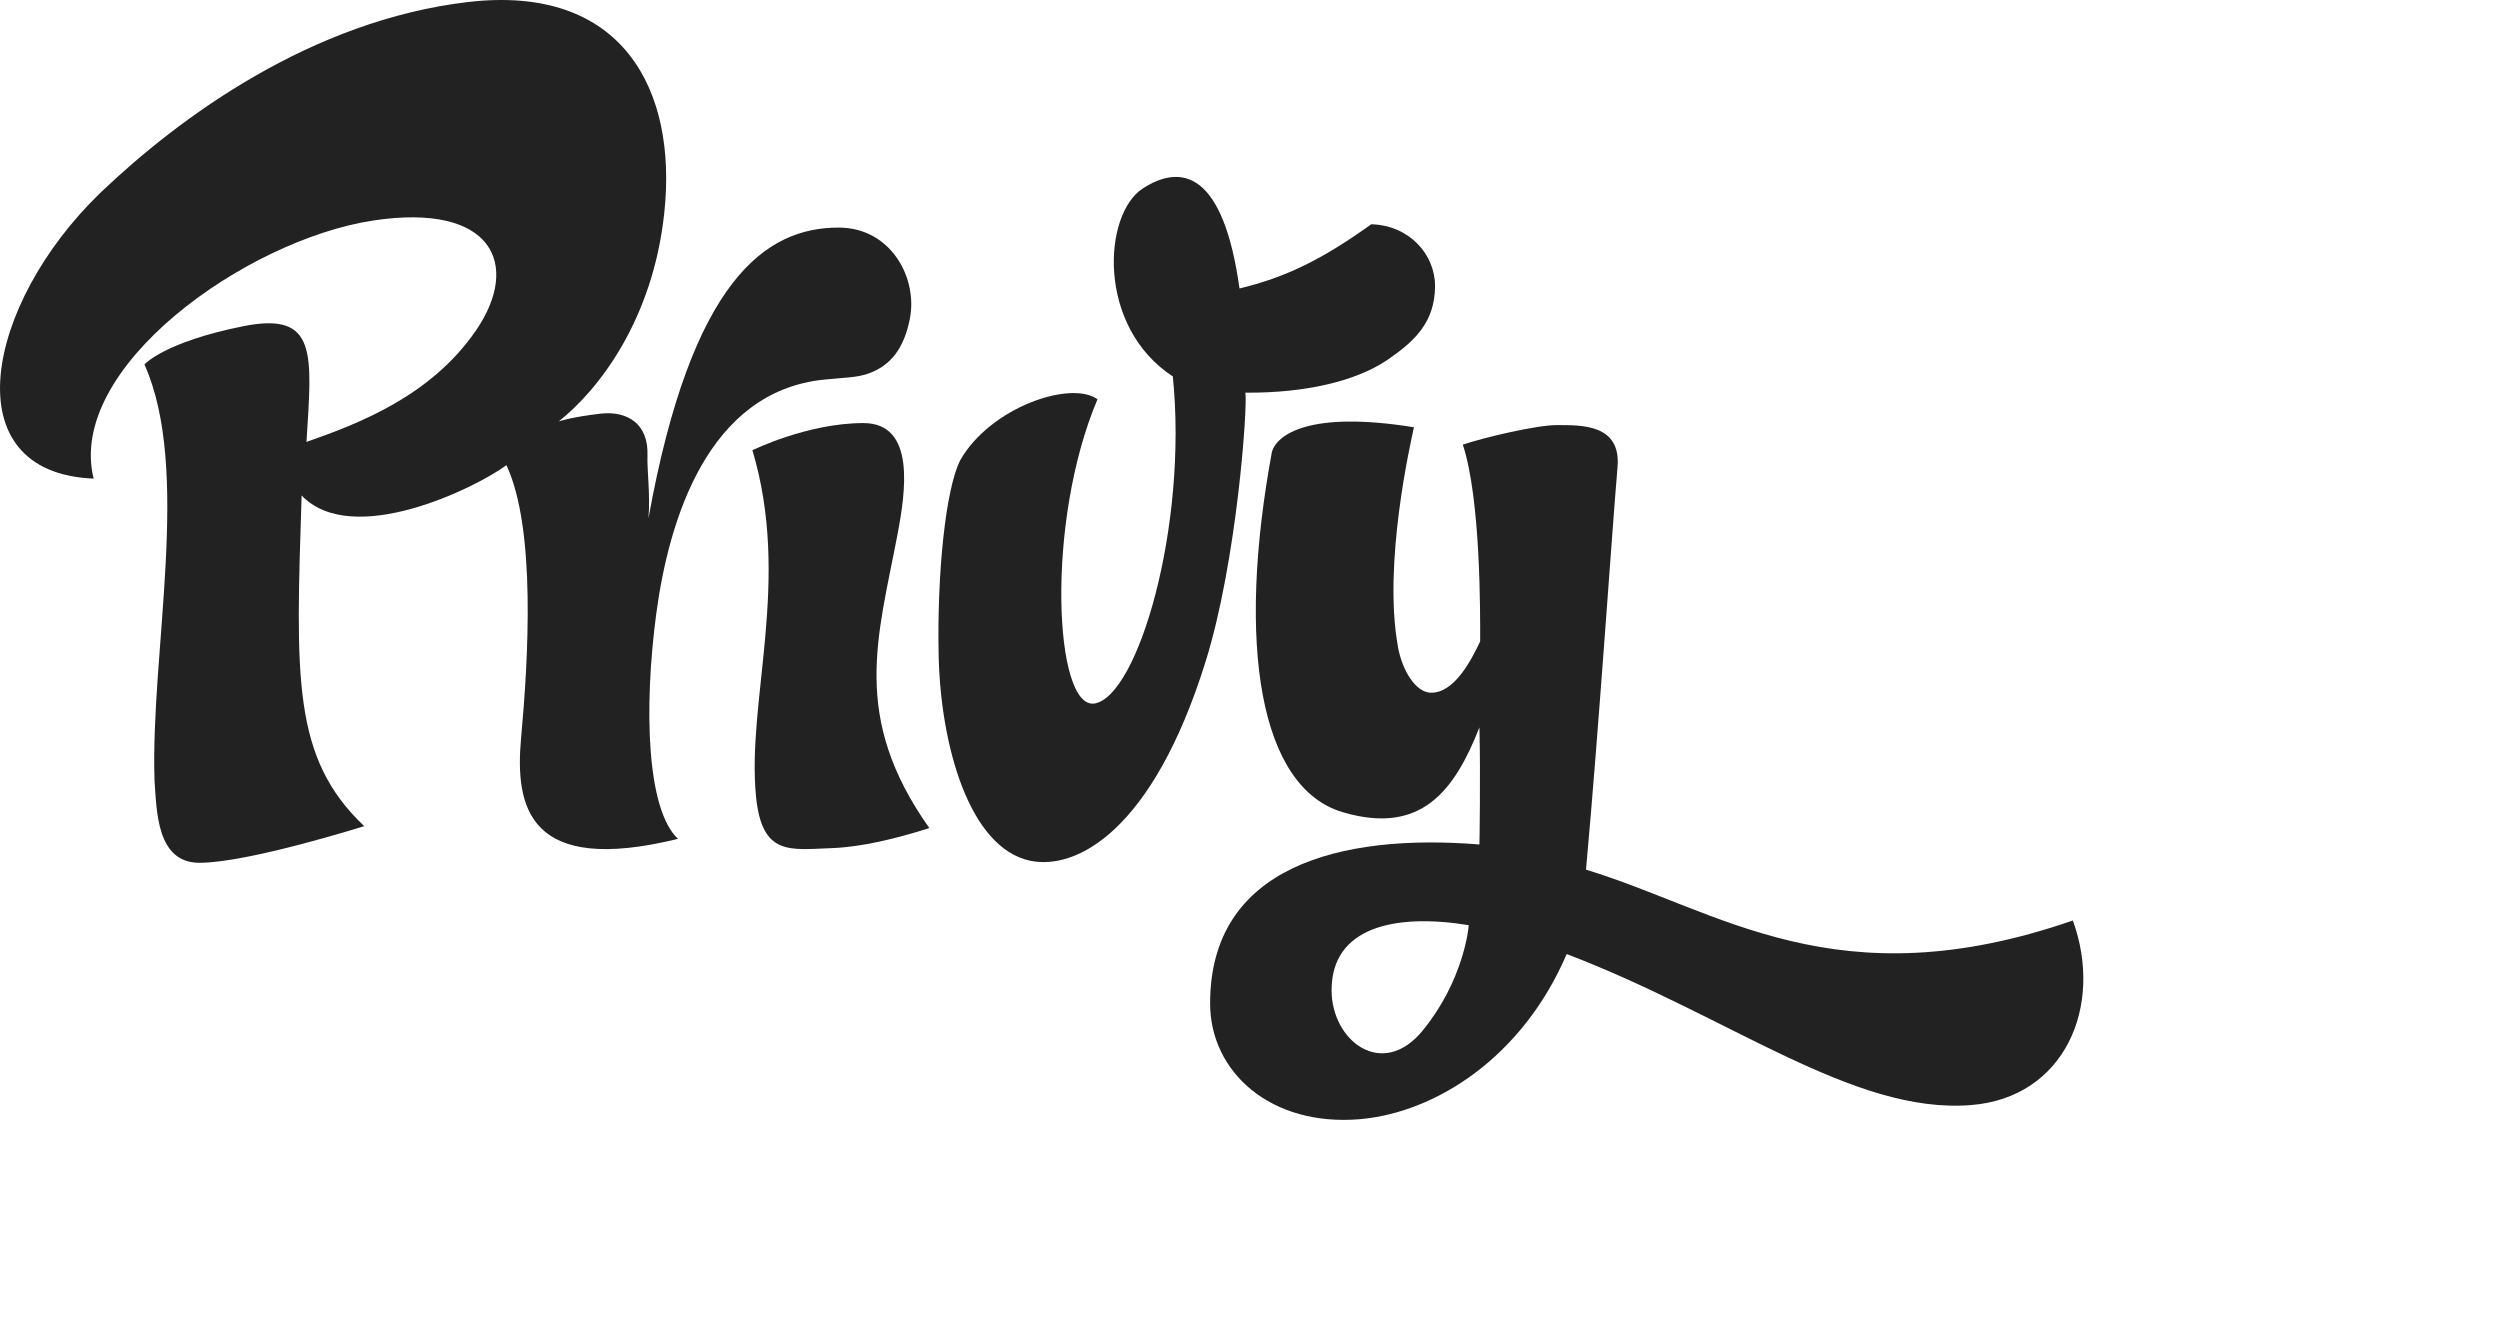 <svg xmlns="http://www.w3.org/2000/svg" viewBox="0 0 1246 669.78"><defs><style>.cls-1{fill:#222;}</style></defs><g id="Layer_2" data-name="Layer 2"><g id="Layer_1-2" data-name="Layer 1"><g id="privy"><g id="Page-1"><g id="Home-Page-4"><g id="SECTION:-Hero"><g id="Nav"><g id="Privy-Logo"><path id="Fill-1" class="cls-1" d="M46.68,238.54C32.92,183.48,122.2,119.65,186,109.9c59.57-9,73.7,21.93,51.29,54.7s-58.47,46.53-84.54,55.66c2.68-43.73,5.72-65-31.18-57.74C81.76,170.44,72,181.65,72,181.65c23.51,52.62,3,142.88,5,207.08,1.1,15.71,1.1,41.29,22.42,41.29,24.24,0,82.1-18.27,82.1-18.27-35.94-34.11-34.11-73.69-31.19-164.81,25.22,26.43,86.61-3.65,102.08-15.1,14.86,31.79,10.84,97.44,7.31,135.82-3.17,34.71,3.65,68.7,78.2,50.43-15.71-14.62-17.05-65.66-10.84-112.19s25.58-110.85,83.69-116.7c9-1,16.68-.85,22.77-3.29,10.48-4,16.94-12.3,19.86-26.67,4.26-20.47-9.26-45.81-35.45-45.81-36,0-73.21,25.46-94.77,145,1-11.57-.73-24.12-.48-31.31.61-16-10.11-22.29-22.9-21-14.38,1.59-21.32,3.9-21.32,3.9,19.61-15.47,47-50.43,52.62-104.15C337.57,45.1,310.65-8,233.3,1,155.58,10.14,89.8,58,49.73,96.38c-57,55.3-73.82,139.35-3,142.16"/><path id="Fill-2" class="cls-1" d="M375,224.4c19.49,65.17-3,125.11,1.83,172.86,3,29.47,17,26.18,37.52,25.45,14.62-.48,31.91-4.62,48.84-10-39.22-55.31-25.7-94.77-15.83-146.54,3.9-20.71,9.26-55.31-17.05-55.31-27.9,0-55.18,13.52-55.31,13.52"/><path id="Fill-3" class="cls-1" d="M547,199c-13.28-9.63-53.47,4-68.46,30.45-7.18,14.25-11.57,55.79-10.72,97.33,1,44.82,15.23,95.74,45.56,102.2,23.15,4.87,61.15-14.86,87.46-99.16,15.59-49.82,21-126.8,19.86-134.11,30.21.24,55.06-5.85,70.4-16.08,13.77-9.38,24.12-18.88,24.12-37.15,0-15.6-12.79-30.21-31.79-30.7-25.09,18-43.12,26.55-65.66,32-8-57.5-28.5-62.62-48.23-49.83s-23.15,68.71,15,93.68c7.55,74.79-17.42,159.33-39,163C525.4,353.77,521,260.1,547,199"/><path id="Fill-4" class="cls-1" d="M696.67,322.1c2.19,12.3,9,23,16.44,23.14,11.7.25,20.1-16.08,24.61-25.58,0-13.64.36-70.65-8.65-98.06,10.84-3.65,36.91-9.74,46.77-9.74,12.55,0,32.16-.49,30.34,20.95-2.81,32.65-9.38,131.19-15.72,200.62,66.51,20.22,124.74,66.15,242.65,25.34,15.47,42.63-4,88.31-50.79,92-58.72,4.63-120.11-44.22-201.48-75.28C758.79,527,715.55,554.51,677.79,557.8c-44.34,3.78-74.67-23.38-74.67-57.74,0-68.21,64.8-84.78,134.23-79.17,0,0,.61-33.74,0-58.35-12.54,31.91-29.23,53.72-68.09,42.27-41.42-12.18-53.11-83.32-35.33-179.67,2.44-8.17,18-20.71,70.78-12.19-1.71,7.92-15.47,68-8,109.15Zm35.32,139c-36.91-6-68.33,1-68.33,32.41,0,25.33,25.33,44.7,45.43,20.1S732,462.91,732,461.08Z"/></g></g></g></g></g></g></g></g></svg>